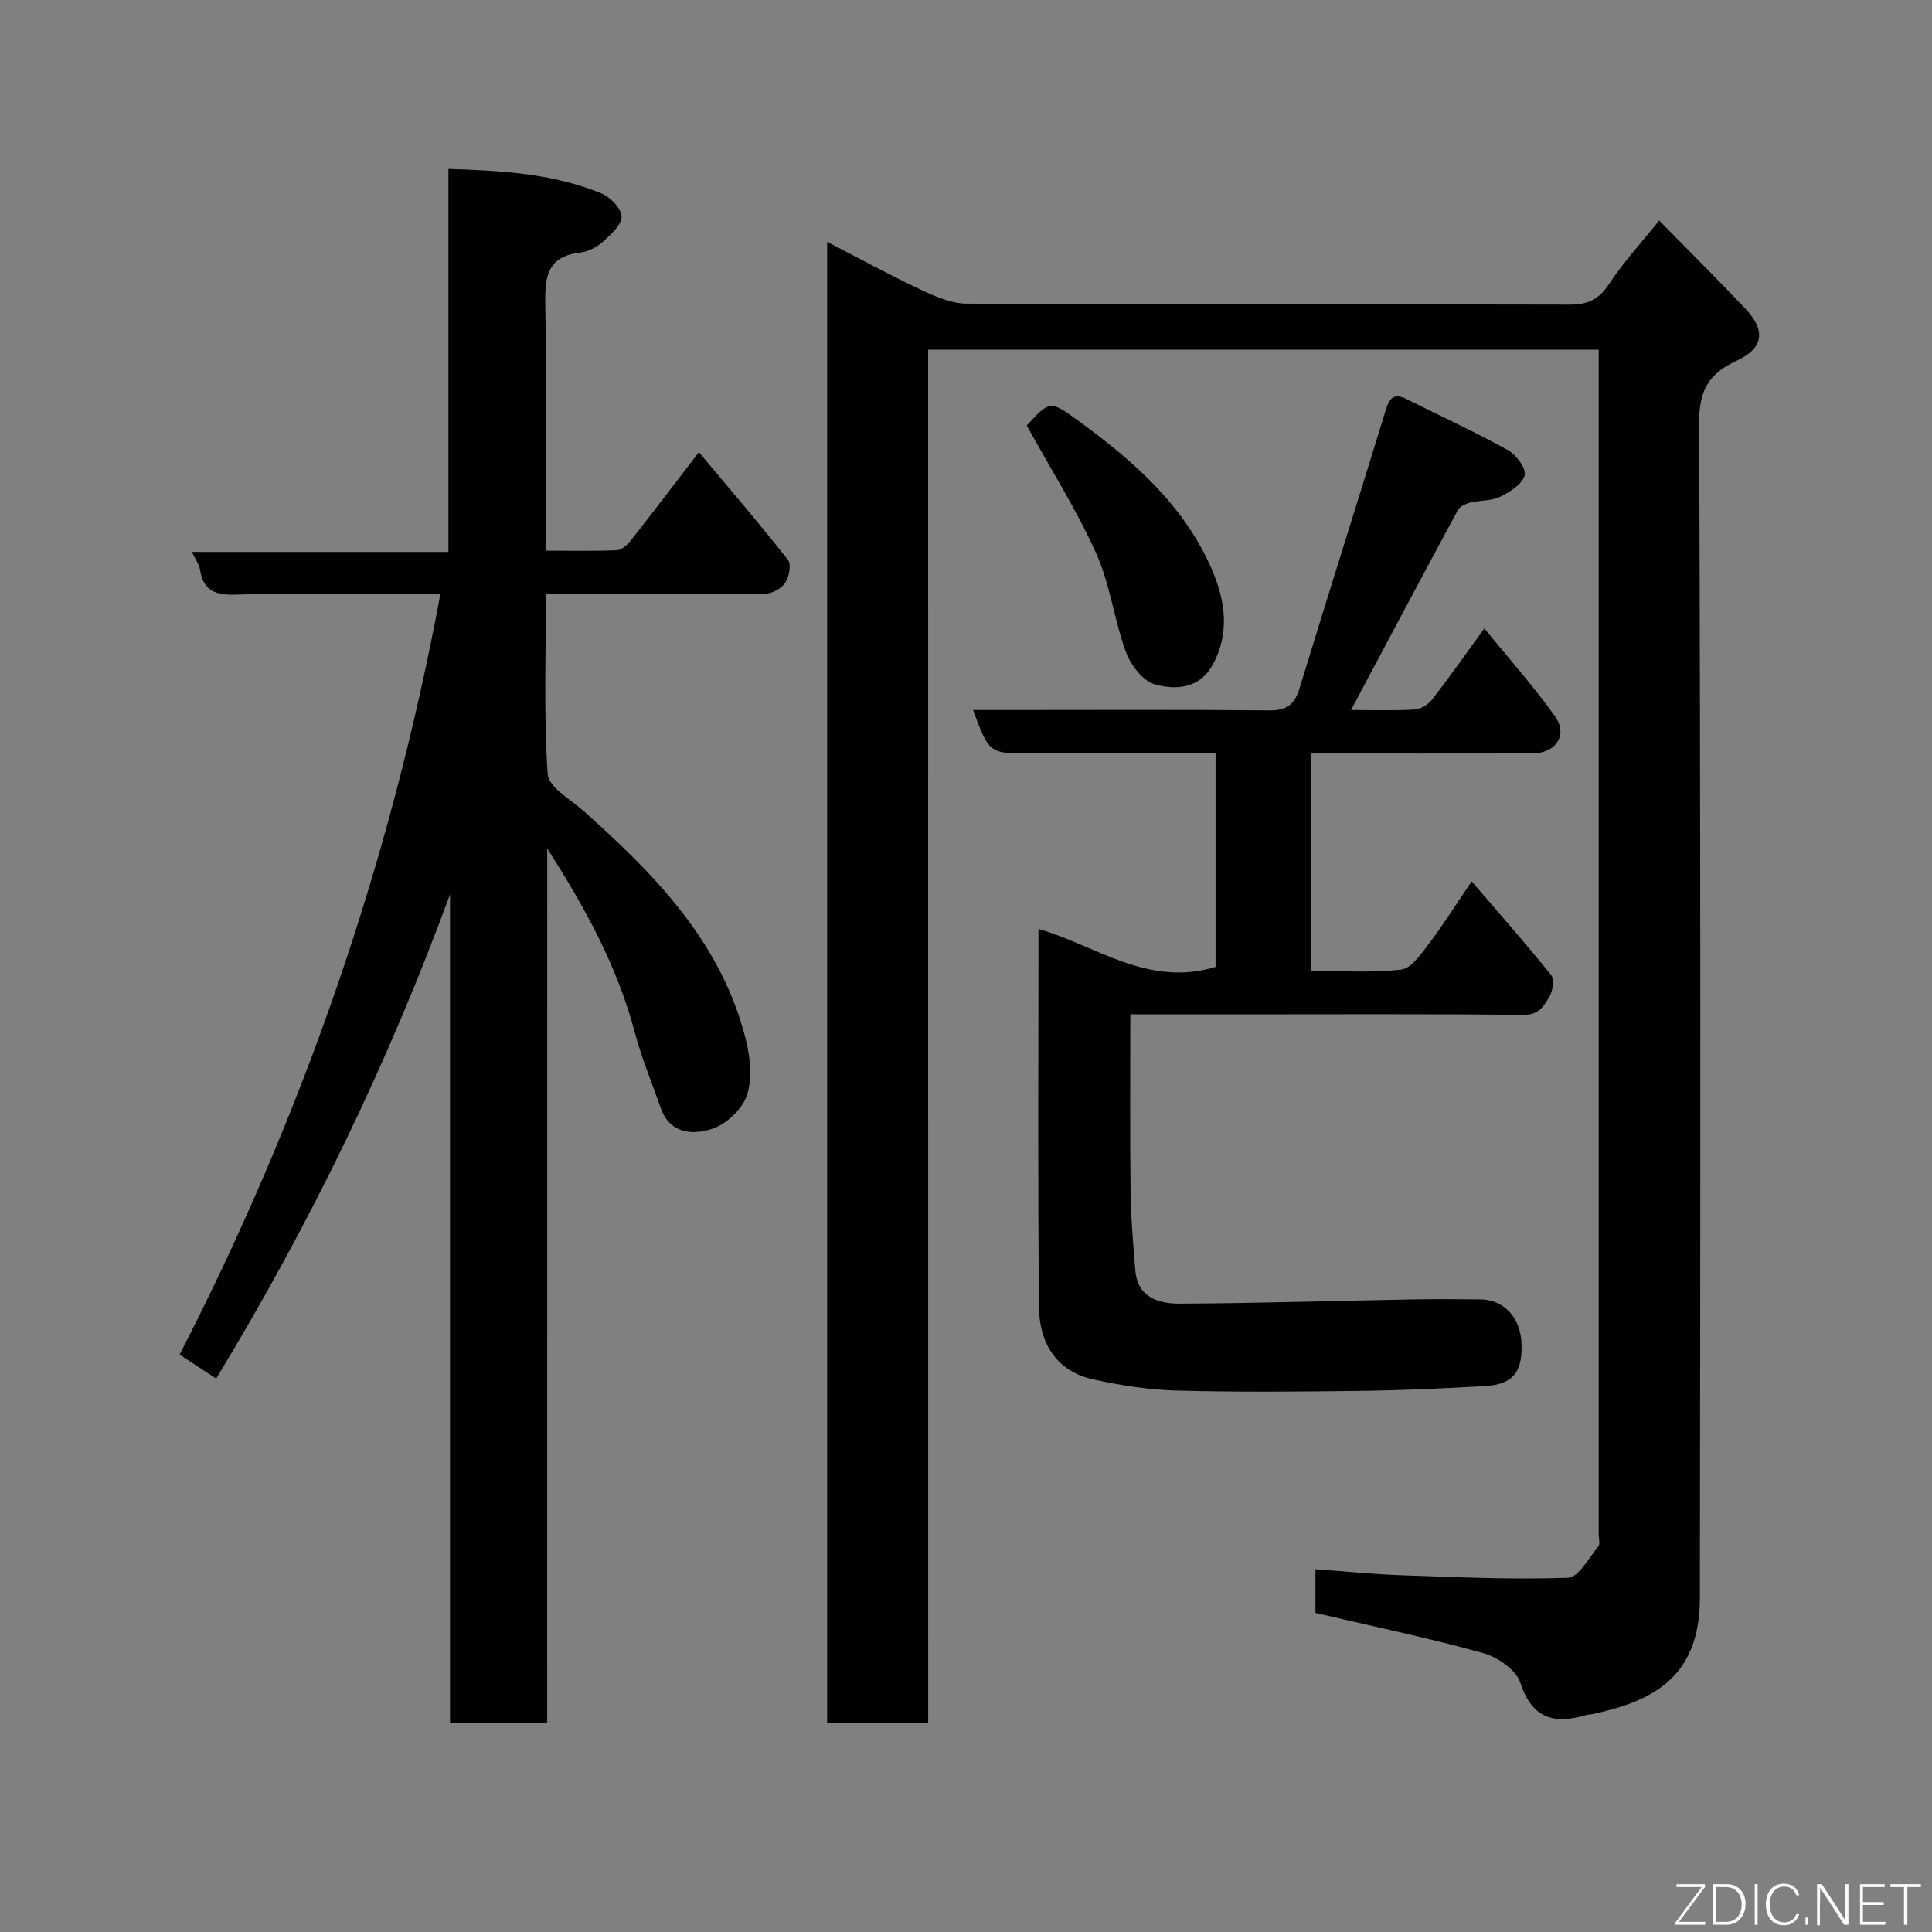 <svg enable-background="new 0 0 400 400" viewBox="0 0 400 400" xmlns="http://www.w3.org/2000/svg"><rect x="0" y="0" width="400" height="400" fill="#808080" stroke="none"/><path d="m192.17 356.76c-7.48 0-14.08 0-20.92 0 0-102.15 0-204.07 0-306.68 6.57 3.38 12.85 6.82 19.31 9.86 3.01 1.42 6.38 2.91 9.59 2.93 41.65.19 83.31.09 124.96.2 3.72.01 5.98-1.15 8.06-4.31 2.96-4.5 6.66-8.51 10.34-13.1 6.13 6.25 12.09 12.16 17.85 18.25 4.29 4.54 3.8 8.2-1.85 10.8-5.71 2.63-7.75 6.11-7.72 12.77.31 81.14.27 162.29.15 243.43-.02 16.6-10.07 21.47-22.76 24.09-.16.03-.34-.04-.5.01-6.62 1.98-11.41 1.12-13.91-6.62-.86-2.65-4.7-5.3-7.69-6.13-11.28-3.14-22.77-5.53-34.73-8.32 0-2.15 0-5.21 0-9.04 6 .43 12 1.04 18.01 1.25 11.43.4 22.89.92 34.31.51 2.18-.08 4.28-4.14 6.25-6.5.41-.49.07-1.62.07-2.45 0-80.48 0-160.95 0-241.43 0-1.16 0-2.32 0-3.88-46.22 0-92.26 0-138.83 0 .01 94.58.01 189.28.01 284.36z" fill="#010103"/><path d="m113.29 356.75c-7.28 0-13.55 0-20.12 0 0-57.36 0-114.46 0-171.57-12.83 34.95-28.92 68.17-48.42 100.25-2.7-1.78-4.97-3.27-7.56-4.98 25.49-49.61 43.65-101.8 53.98-157.45-5.09 0-9.84 0-14.6 0-9.17 0-18.34-.24-27.49.11-4.22.16-6.97-.59-7.67-5.18-.16-1.06-.92-2.03-1.69-3.66h53.12c0-26.56 0-52.62 0-79.29 11.17.34 21.71.97 31.66 5.06 1.84.75 4.1 3.06 4.19 4.75.08 1.67-2.13 3.71-3.73 5.14-1.29 1.16-3.1 2.17-4.78 2.36-7.21.8-7.39 5.42-7.28 11.22.32 16.63.11 33.26.11 50.5 5.12 0 9.9.11 14.67-.09.99-.04 2.17-1.07 2.86-1.95 4.65-5.9 9.2-11.89 14.16-18.35 6.33 7.57 12.55 14.8 18.44 22.29.73.93.24 3.52-.57 4.76-.77 1.18-2.7 2.23-4.14 2.25-13.16.17-26.33.1-39.49.1-1.79 0-3.59 0-5.91 0 0 12.69-.47 25 .36 37.22.18 2.74 4.77 5.29 7.51 7.73 14.72 13.13 28.36 27.06 33.44 46.96.96 3.76 1.47 8.21.33 11.75-.94 2.9-4.25 6.06-7.2 7.03-3.92 1.29-8.76 1.14-10.67-4.31-1.83-5.21-3.96-10.33-5.37-15.65-3.63-13.72-10.37-25.96-18.13-38.07-.01 60.23-.01 120.47-.01 181.07z" fill="#010103"/><path d="m215.01 192.33c11.77 3.34 22.59 12.16 36.66 7.86 0-14.21 0-28.92 0-44.19-11.69 0-23.3 0-34.91 0-1.17 0-2.33 0-3.5 0-8.46 0-8.46 0-11.8-9h7.34c18 0 36-.1 53.99.08 3.66.04 5.26-1.25 6.29-4.64 5.88-19.28 11.98-38.48 17.89-57.75.79-2.56 1.86-3.26 4.27-2.05 7 3.51 14.12 6.77 20.96 10.55 1.71.95 3.84 3.85 3.47 5.22-.51 1.84-3.06 3.46-5.1 4.45-1.82.89-4.15.69-6.2 1.2-.94.24-2.14.81-2.56 1.59-7.35 13.62-14.61 27.29-22.09 41.35 4.38 0 8.8.16 13.19-.1 1.26-.07 2.81-1.06 3.62-2.1 3.49-4.49 6.76-9.15 10.79-14.69 5.09 6.26 10.2 11.98 14.63 18.19 2.75 3.86.16 7.68-4.73 7.7-15.15.03-30.3.01-45.83.01v44.99c6.23 0 12.55.46 18.73-.26 2.11-.25 4.14-3.27 5.74-5.38 2.94-3.88 5.54-8.03 8.84-12.88 5.69 6.63 11.2 12.88 16.43 19.37.7.86.38 3.18-.28 4.36-1.12 1.98-2.2 3.95-5.45 3.91-19.83-.22-39.66-.11-59.49-.11-7.12 0-14.25 0-21.89 0 0 12.39-.1 24.33.05 36.28.07 5.6.51 11.2.99 16.78.48 5.56 4.83 6.86 9.17 6.84 15.93-.08 31.87-.58 47.8-.87 4.83-.09 9.67-.07 14.5-.01 4.92.06 8.35 3.87 8.49 9.3.16 5.84-1.81 8.3-7.54 8.64-8.58.5-17.18.89-25.78 1-12.66.16-25.34.28-37.99-.06-5.86-.16-11.77-1.07-17.5-2.35-6.87-1.53-11.01-6.78-11.09-14.85-.28-26.09-.11-52.18-.11-78.38z" fill="#010103"/><path d="m212.57 88.1c4.75-5.14 4.83-5.25 10.62-1.03 11.39 8.28 21.92 17.48 27.68 30.75 2.78 6.4 3.83 13.15.22 19.78-2.73 5.02-7.66 5.29-11.97 4.1-2.47-.68-5.01-3.98-6-6.67-2.45-6.67-3.26-14-6.15-20.42-4.03-8.99-9.36-17.39-14.4-26.51z" fill="#010103"/><g fill="#fbfcfa"><path d="m346.9 398 5.4-7.3h-5.2v-.6h5.9v.6l-5.4 7.2h5.5l-.1.6h-6.2v-.5z"/><path d="m354.7 390.1h2.8c2.3 0 3.9 1.6 3.9 4.1s-1.6 4.3-3.9 4.3h-2.8zm.6 7.8h2c2.2 0 3.3-1.6 3.3-3.6 0-1.8-1-3.6-3.3-3.6h-2z"/><path d="m363.9 390.1v8.4h-.6v-8.4h1.6z"/><path d="m372.5 396.3c-.4 1.3-1.4 2.3-3.2 2.3-2.4 0-3.7-1.9-3.7-4.3 0-2.3 1.2-4.3 3.7-4.3 1.8 0 2.9 1 3.2 2.4h-.6c-.4-1.1-1.1-1.8-2.5-1.8-2.1 0-3 1.9-3 3.7s.9 3.7 3 3.7c1.4 0 2.1-.7 2.5-1.7z"/><path d="m373.8 398.5v-1.5h.6v1.5z"/><path d="m376.2 398.5v-8.4h1c1.3 2 4.4 6.7 4.9 7.6-.1-1.2-.1-2.4-.1-3.8v-3.8h.7v8.4h-.9c-1.2-1.9-4.4-6.8-5-7.7.1 1.1 0 2.3 0 3.9v3.9h-.6z"/><path d="m390 394.4h-4.3v3.5h4.7l-.1.6h-5.2v-8.4h5.1v.6h-4.5v3.1h4.3z"/><path d="m394.2 390.7h-2.8v-.6h6.3v.6h-2.8v7.8h-.7z"/></g></svg>